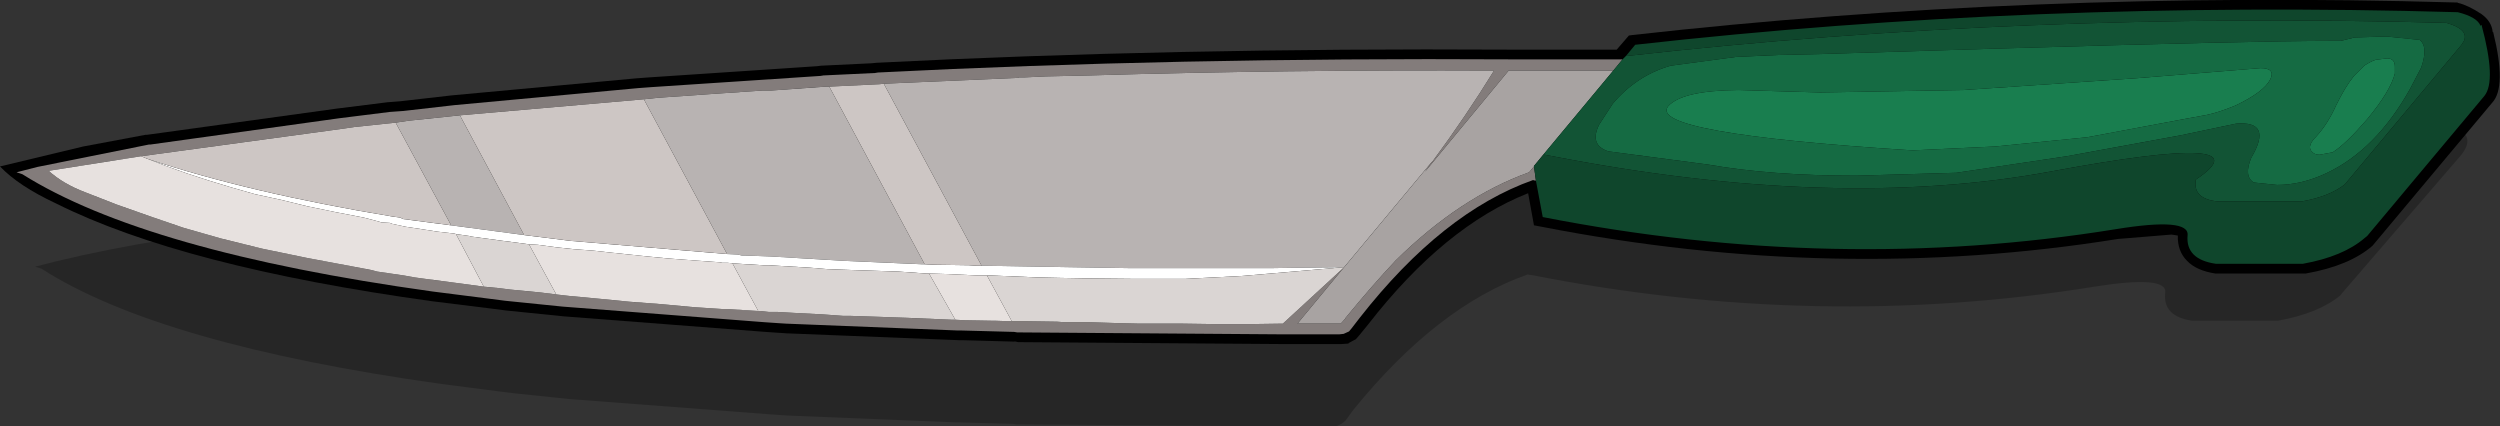 <?xml version="1.0" encoding="UTF-8" standalone="no"?>
<svg xmlns:ffdec="https://www.free-decompiler.com/flash" xmlns:xlink="http://www.w3.org/1999/xlink" ffdec:objectType="shape" height="43.8px" width="256.85px" xmlns="http://www.w3.org/2000/svg">
  <rect width="100%" height="100%" fill="#333333" stroke="none"/>
  <g transform="matrix(1.0, 0.0, 0.0, 1.0, 122.6, 20.75)">
    <path d="M44.8 -4.65 L45.05 -4.75 45.2 -4.75 Q85.65 -9.3 128.35 -8.05 L128.5 -8.05 Q132.2 -7.15 130.2 -4.75 L118.0 9.4 117.85 9.6 Q115.6 11.45 111.45 12.2 L111.3 12.2 102.75 12.2 102.6 12.2 Q99.6 11.75 99.85 9.35 100.15 7.5 92.6 8.7 64.15 13.3 34.7 7.5 L34.6 7.5 34.35 7.45 Q25.1 10.7 16.45 21.35 L15.65 22.45 15.3 22.75 14.8 23.0 14.35 23.05 8.55 23.05 -18.2 22.85 -18.5 22.8 -23.95 22.65 -24.3 22.65 -41.55 21.95 -42.35 21.9 -43.75 21.8 -64.1 20.25 -69.85 19.65 -71.45 19.45 -77.25 18.7 Q-106.2 14.65 -118.35 6.85 L-119.0 6.65 -116.85 6.1 Q-111.45 4.8 -105.5 3.85 L-105.35 3.85 -86.2 1.2 -81.0 0.55 -79.7 0.45 -74.5 -0.15 -55.85 -1.85 -54.55 -1.95 -37.4 -3.1 -37.15 -3.15 -31.95 -3.4 -31.55 -3.45 Q-1.55 -4.95 32.45 -4.75 L33.15 -4.75 44.5 -4.75 44.8 -4.65" fill="#000000" fill-opacity="0.247" fill-rule="evenodd" stroke="none"/>
    <path d="M33.15 -15.65 L43.5 -15.65 44.75 -17.1 45.1 -17.15 Q86.1 -21.75 129.55 -20.5 L129.85 -20.5 129.95 -20.45 Q131.0 -20.2 132.35 -19.3 133.4 -18.55 133.5 -17.45 L133.55 -17.45 Q134.95 -11.8 133.45 -10.2 L121.4 4.2 121.15 4.5 Q118.8 6.55 114.3 7.35 L114.1 7.35 113.95 7.35 105.3 7.35 105.15 7.35 105.0 7.35 Q103.05 7.05 102.1 6.05 101.1 5.05 101.15 3.45 L100.5 3.35 95.0 3.8 Q66.05 8.45 35.8 2.55 L35.0 2.4 34.4 -0.9 Q25.8 2.5 17.95 12.6 L17.05 13.7 16.7 14.1 15.95 14.5 15.95 14.55 15.9 14.55 15.2 14.6 9.3 14.6 -18.0 14.4 -18.45 14.3 -18.3 14.35 -23.75 14.2 -23.8 14.2 -24.1 14.2 -41.7 13.5 -41.75 13.5 -42.45 13.45 -42.5 13.45 -43.95 13.35 -64.7 11.75 -70.6 11.15 -72.15 10.95 -78.2 10.2 Q-103.85 6.65 -116.85 0.15 -120.7 -1.65 -122.6 -3.65 L-114.05 -5.7 -107.65 -6.9 -107.5 -6.9 -87.95 -9.6 -82.75 -10.25 -82.7 -10.25 -81.45 -10.35 -76.2 -10.95 -57.25 -12.7 -55.9 -12.8 -38.65 -13.95 -38.25 -14.0 -33.05 -14.25 -32.55 -14.3 Q-2.15 -15.85 32.45 -15.65 L33.15 -15.65" fill="#000000" fill-rule="evenodd" stroke="none"/>
    <path d="M35.2 -2.2 L35.1 -2.2 34.9 -2.25 Q25.6 1.05 17.1 11.9 L16.25 13.0 16.0 13.3 15.45 13.55 15.0 13.6 9.1 13.6 -18.1 13.4 -18.4 13.35 -23.95 13.2 -24.3 13.2 -41.85 12.5 -42.65 12.45 -44.1 12.35 -64.8 10.75 -70.7 10.15 -72.25 9.95 -78.15 9.2 Q-107.65 5.1 -120.3 -2.85 L-120.9 -3.05 -118.75 -3.6 -107.3 -5.9 -107.15 -5.9 -87.75 -8.6 -82.55 -9.25 -81.15 -9.35 -75.9 -9.95 -57.0 -11.7 -55.65 -11.8 -38.3 -12.95 -38.0 -13.0 -32.7 -13.25 -32.4 -13.3 Q-1.9 -14.85 32.65 -14.65 L33.35 -14.65 44.1 -14.65 43.15 -13.5 32.4 -13.5 23.8 -3.1 24.45 -4.05 24.6 -4.2 Q28.0 -8.8 30.9 -13.5 9.45 -13.6 -10.65 -13.0 L-15.15 -12.9 -17.3 -12.8 -17.9 -12.8 -18.0 -12.75 -29.5 -12.25 -31.8 -12.15 -32.2 -12.1 -37.4 -11.85 -37.75 -11.85 -43.35 -11.45 -44.25 -11.45 -50.1 -11.05 -55.05 -10.7 -56.45 -10.55 -75.35 -8.9 -80.6 -8.35 -81.95 -8.15 -86.2 -7.7 -87.2 -7.55 -108.1 -4.7 -117.6 -3.2 Q-116.1 -1.85 -113.85 -1.0 L-110.65 0.25 -107.25 1.45 -103.75 2.65 -99.9 3.75 -95.65 4.8 -91.05 5.75 -86.25 6.65 -84.4 7.0 -83.85 7.15 -81.1 7.55 -80.0 7.75 -78.9 7.9 -75.85 8.3 -72.9 8.7 -71.35 8.85 -70.15 9.0 -67.05 9.3 -65.45 9.5 -64.15 9.65 -60.95 9.95 -57.9 10.25 -54.6 10.5 -51.4 10.8 -48.4 11.0 -47.95 11.0 -44.7 11.2 -44.5 11.2 -43.6 11.3 -43.3 11.3 -42.7 11.3 -40.95 11.4 -38.05 11.55 -36.0 11.7 -35.3 11.7 -29.45 11.9 -24.8 12.1 -24.45 12.1 -23.5 12.15 -20.75 12.2 -20.4 12.2 -19.0 12.25 -18.65 12.25 -17.2 12.25 -14.0 12.3 -13.3 12.35 -10.8 12.35 -7.6 12.45 -5.5 12.5 -4.4 12.5 -1.05 12.5 2.35 12.55 5.7 12.55 9.2 12.5 15.5 6.7 10.7 12.5 15.15 12.5 15.6 12.0 15.65 11.9 Q18.35 8.6 20.8 6.0 27.4 -0.5 34.5 -3.05 L35.0 -3.65 35.2 -2.2" fill="#837c7b" fill-rule="evenodd" stroke="none"/>
    <path d="M-81.95 -8.15 L-80.6 -8.35 -75.35 -8.9 -68.75 3.4 -76.25 2.4 -81.95 -8.15 M-56.45 -10.55 L-55.05 -10.7 -50.1 -11.05 -44.25 -11.45 -43.35 -11.45 -37.75 -11.85 -37.4 -11.85 -27.6 6.4 -27.9 6.4 -35.85 6.05 -43.4 5.6 -46.15 5.5 -46.4 5.5 -46.8 5.4 -47.9 5.35 -56.45 -10.55 M-31.8 -12.15 L-29.5 -12.25 -18.0 -12.75 -17.9 -12.8 -17.3 -12.8 -15.15 -12.9 -10.65 -13.0 Q9.45 -13.6 30.9 -13.5 28.0 -8.8 24.6 -4.2 L24.45 -4.05 15.5 6.7 11.15 6.75 7.95 6.8 -6.4 6.8 -12.75 6.7 -21.75 6.55 -31.8 -12.15" fill="#b8b3b2" fill-rule="evenodd" stroke="none"/>
    <path d="M35.0 -3.65 L34.5 -3.05 Q27.4 -0.5 20.8 6.0 18.35 8.6 15.65 11.9 L15.6 12.0 15.15 12.5 10.7 12.5 15.5 6.7 24.45 -4.05 23.8 -3.1 32.4 -13.5 43.15 -13.5 35.95 -4.85 35.0 -3.7 35.0 -3.65" fill="#a8a3a2" fill-rule="evenodd" stroke="none"/>
    <path d="M35.2 -2.2 L35.0 -3.65 35.0 -3.7 35.95 -4.85 36.0 -4.85 36.1 -4.85 36.65 -4.75 Q66.05 1.0 88.2 -3.15 110.5 -7.3 103.0 -2.3 102.65 -0.3 105.3 -0.05 L113.85 -0.05 Q116.7 -0.55 118.3 -1.8 L130.3 -16.15 130.55 -16.55 Q131.05 -17.75 128.75 -18.4 85.4 -19.6 44.55 -15.0 L44.45 -15.0 45.4 -16.15 Q86.35 -20.75 129.75 -19.5 L129.9 -19.5 Q131.9 -19.0 132.25 -18.1 L132.35 -18.2 Q133.9 -12.45 132.65 -10.9 L120.6 3.5 120.35 3.7 Q118.15 5.6 114.0 6.35 L113.85 6.35 105.2 6.35 105.05 6.35 Q101.95 5.9 102.15 3.45 102.4 1.55 94.75 2.8 66.0 7.45 35.9 1.55 L35.2 -2.2" fill="#0f462c" fill-rule="evenodd" stroke="none"/>
    <path d="M43.15 -13.5 L44.1 -14.65 44.45 -15.0 44.55 -15.0 Q85.4 -19.6 128.75 -18.4 131.05 -17.75 130.55 -16.55 L130.3 -16.15 118.3 -1.8 Q116.7 -0.55 113.85 -0.05 L105.3 -0.05 Q102.65 -0.3 103.0 -2.3 110.5 -7.3 88.2 -3.15 66.05 1.0 36.65 -4.75 L36.1 -4.85 36.0 -4.85 35.95 -4.85 43.15 -13.5 M108.95 -2.0 L111.35 -1.75 Q113.85 -1.75 116.4 -2.95 121.5 -5.35 125.0 -11.6 L126.15 -13.8 Q126.9 -15.95 126.0 -16.65 L122.6 -17.0 119.3 -16.9 117.9 -16.55 117.0 -16.55 Q108.9 -16.55 82.3 -15.75 L64.55 -15.2 60.1 -15.1 55.75 -14.9 49.05 -14.0 Q45.55 -13.0 43.1 -10.1 L41.7 -7.95 Q40.65 -5.85 42.65 -5.2 L52.85 -3.85 Q59.35 -2.7 68.1 -2.7 L78.4 -3.0 89.75 -4.7 101.45 -6.85 107.15 -8.05 Q110.95 -8.35 108.7 -4.55 107.9 -2.65 108.95 -2.0" fill="#125435" fill-rule="evenodd" stroke="none"/>
    <path d="M108.95 -2.0 Q107.9 -2.65 108.7 -4.55 110.95 -8.35 107.15 -8.05 L101.45 -6.85 89.75 -4.7 78.4 -3.0 68.1 -2.7 Q59.35 -2.7 52.85 -3.85 L42.65 -5.2 Q40.65 -5.85 41.7 -7.95 L43.1 -10.1 Q45.55 -13.0 49.05 -14.0 L55.75 -14.9 60.1 -15.1 64.55 -15.2 82.3 -15.75 Q108.9 -16.55 117.0 -16.55 L117.9 -16.55 119.3 -16.9 122.6 -17.0 126.0 -16.65 Q126.9 -15.95 126.15 -13.8 L125.0 -11.6 Q121.5 -5.35 116.4 -2.95 113.85 -1.75 111.35 -1.75 L108.95 -2.0 M117.05 -5.1 Q118.35 -5.9 120.6 -8.5 123.0 -11.4 123.45 -13.2 L123.45 -13.9 Q123.45 -14.75 122.65 -14.75 L121.45 -14.6 Q120.9 -14.4 120.3 -14.0 L119.25 -12.95 Q118.35 -11.85 117.4 -9.9 116.55 -8.0 115.35 -6.7 114.45 -5.8 114.85 -5.25 115.15 -4.85 115.7 -4.85 L117.05 -5.1 M107.05 -9.9 Q110.0 -11.3 110.65 -12.6 111.2 -13.75 109.65 -13.75 L96.75 -12.7 79.15 -11.5 64.4 -11.25 56.0 -11.5 Q50.25 -11.45 48.8 -9.85 46.5 -7.05 73.9 -5.3 L82.4 -5.7 91.85 -6.65 101.7 -8.5 104.15 -8.95 Q105.35 -9.2 107.05 -9.9" fill="#156b43" fill-rule="evenodd" stroke="none"/>
    <path d="M107.05 -9.9 Q105.35 -9.2 104.15 -8.95 L101.7 -8.5 91.85 -6.65 82.4 -5.7 73.9 -5.3 Q46.5 -7.05 48.8 -9.85 50.25 -11.45 56.0 -11.5 L64.4 -11.25 79.15 -11.5 96.75 -12.7 109.65 -13.75 Q111.2 -13.75 110.65 -12.6 110.0 -11.3 107.05 -9.9 M117.05 -5.1 L115.7 -4.85 Q115.15 -4.85 114.85 -5.25 114.45 -5.8 115.35 -6.7 116.55 -8.0 117.4 -9.9 118.35 -11.85 119.25 -12.95 L120.3 -14.0 Q120.9 -14.4 121.45 -14.6 L122.65 -14.75 Q123.45 -14.75 123.45 -13.9 L123.45 -13.2 Q123.0 -11.4 120.6 -8.5 118.35 -5.9 117.05 -5.1" fill="#197e4f" fill-rule="evenodd" stroke="none"/>
    <path d="M-21.75 6.55 L-12.75 6.7 -6.4 6.8 7.95 6.8 11.15 6.75 15.5 6.7 5.05 7.6 -0.8 7.9 -5.95 7.9 -6.2 7.9 -11.05 7.85 -13.75 7.8 -16.0 7.75 -20.85 7.55 -21.2 7.55 -21.5 7.55 -22.15 7.55 -25.5 7.4 -27.15 7.35 -27.45 7.35 -30.3 7.15 -34.85 7.0 -37.6 6.9 -39.4 6.75 -43.65 6.5 -44.2 6.5 -45.75 6.4 -45.9 6.4 -47.35 6.3 -47.85 6.25 -48.4 6.25 -48.6 6.2 -50.0 6.1 -52.05 5.95 -54.0 5.8 -56.05 5.6 -57.95 5.4 -59.85 5.2 -61.65 5.0 -63.65 4.85 -65.5 4.65 -67.35 4.4 -68.25 4.35 -70.9 4.0 -74.2 3.55 -74.35 3.5 -75.75 3.3 -75.9 3.25 -77.65 3.05 -79.25 2.8 -80.55 2.6 -80.9 2.55 -82.3 2.25 -82.55 2.15 -83.4 2.1 -84.1 1.9 -85.25 1.6 -88.1 1.05 -91.0 0.45 -93.65 -0.2 -96.4 -0.8 -98.85 -1.5 -101.15 -2.2 -103.45 -2.95 -105.55 -3.7 -107.5 -4.45 Q-97.05 -0.95 -82.25 1.5 L-81.5 1.6 -81.2 1.75 -76.25 2.4 -68.75 3.4 -63.95 4.0 -47.9 5.35 -46.8 5.4 -46.4 5.5 -46.15 5.5 -43.4 5.6 -35.85 6.05 -27.9 6.4 -27.6 6.4 -26.5 6.45 -23.05 6.5 -22.25 6.55 -22.05 6.55 -21.75 6.55" fill="#ffffff" fill-rule="evenodd" stroke="none"/>
    <path d="M15.5 6.7 L9.2 12.5 5.7 12.55 2.35 12.55 -1.05 12.5 -4.4 12.5 -5.5 12.5 -7.6 12.45 -10.8 12.35 -13.3 12.35 -14.0 12.3 -17.2 12.25 -18.65 12.25 -21.2 7.55 -20.85 7.55 -16.0 7.75 -13.75 7.8 -11.05 7.85 -6.2 7.9 -5.95 7.9 -0.8 7.9 5.05 7.6 15.5 6.7 M-24.45 12.1 L-24.8 12.1 -29.45 11.9 -35.3 11.7 -36.0 11.7 -38.05 11.55 -40.95 11.4 -42.7 11.3 -43.3 11.3 -43.6 11.3 -44.5 11.2 -44.7 11.2 -47.35 6.3 -45.9 6.4 -45.75 6.4 -44.2 6.5 -43.65 6.5 -39.4 6.75 -37.6 6.9 -34.85 7.0 -30.3 7.15 -27.45 7.35 -27.15 7.35 -24.45 12.1 M-65.45 9.5 L-67.05 9.3 -70.15 9.0 -71.35 8.85 -72.9 8.7 -75.75 3.3 -74.35 3.5 -74.2 3.55 -70.9 4.0 -68.25 4.35 -65.45 9.5" fill="#dad5d3" fill-rule="evenodd" stroke="none"/>
    <path d="M-18.65 12.25 L-19.0 12.25 -20.4 12.2 -20.75 12.2 -23.5 12.15 -24.45 12.1 -27.15 7.35 -25.5 7.4 -22.15 7.55 -21.5 7.55 -21.2 7.55 -18.65 12.25 M-44.7 11.2 L-47.95 11.0 -48.4 11.0 -51.4 10.8 -54.6 10.5 -57.9 10.25 -60.95 9.95 -64.15 9.65 -65.45 9.5 -68.25 4.35 -67.35 4.4 -65.5 4.65 -63.65 4.85 -61.65 5.0 -59.85 5.2 -57.95 5.4 -56.05 5.6 -54.0 5.8 -52.05 5.95 -50.0 6.1 -48.6 6.2 -48.4 6.25 -47.85 6.25 -47.35 6.3 -44.7 11.2 M-72.9 8.7 L-75.85 8.3 -78.9 7.9 -80.0 7.75 -81.1 7.55 -83.85 7.15 -84.4 7.0 -86.25 6.65 -91.05 5.75 -95.65 4.8 -99.9 3.75 -103.75 2.65 -107.25 1.45 -110.65 0.25 -113.85 -1.0 Q-116.1 -1.85 -117.6 -3.2 L-108.1 -4.7 -107.5 -4.45 -105.55 -3.7 -103.45 -2.95 -101.15 -2.2 -98.85 -1.5 -96.4 -0.8 -93.65 -0.2 -91.0 0.45 -88.1 1.05 -85.25 1.6 -84.1 1.9 -83.4 2.1 -82.55 2.15 -82.3 2.25 -80.9 2.55 -80.55 2.6 -79.25 2.8 -77.65 3.05 -75.9 3.25 -75.75 3.3 -72.9 8.7" fill="#e7e1df" fill-rule="evenodd" stroke="none"/>
    <path d="M-108.1 -4.7 L-87.2 -7.55 -86.2 -7.7 -81.95 -8.15 -76.25 2.4 -81.2 1.75 -81.5 1.6 -82.25 1.5 Q-97.05 -0.95 -107.5 -4.45 L-108.1 -4.7 M-75.35 -8.9 L-56.45 -10.55 -47.9 5.35 -63.95 4.0 -68.75 3.4 -75.35 -8.9 M-37.4 -11.85 L-32.2 -12.1 -31.8 -12.15 -21.75 6.55 -22.05 6.55 -22.25 6.55 -23.05 6.5 -26.5 6.45 -27.6 6.4 -37.4 -11.85" fill="#cdc6c4" fill-rule="evenodd" stroke="none"/>
  </g>
</svg>
